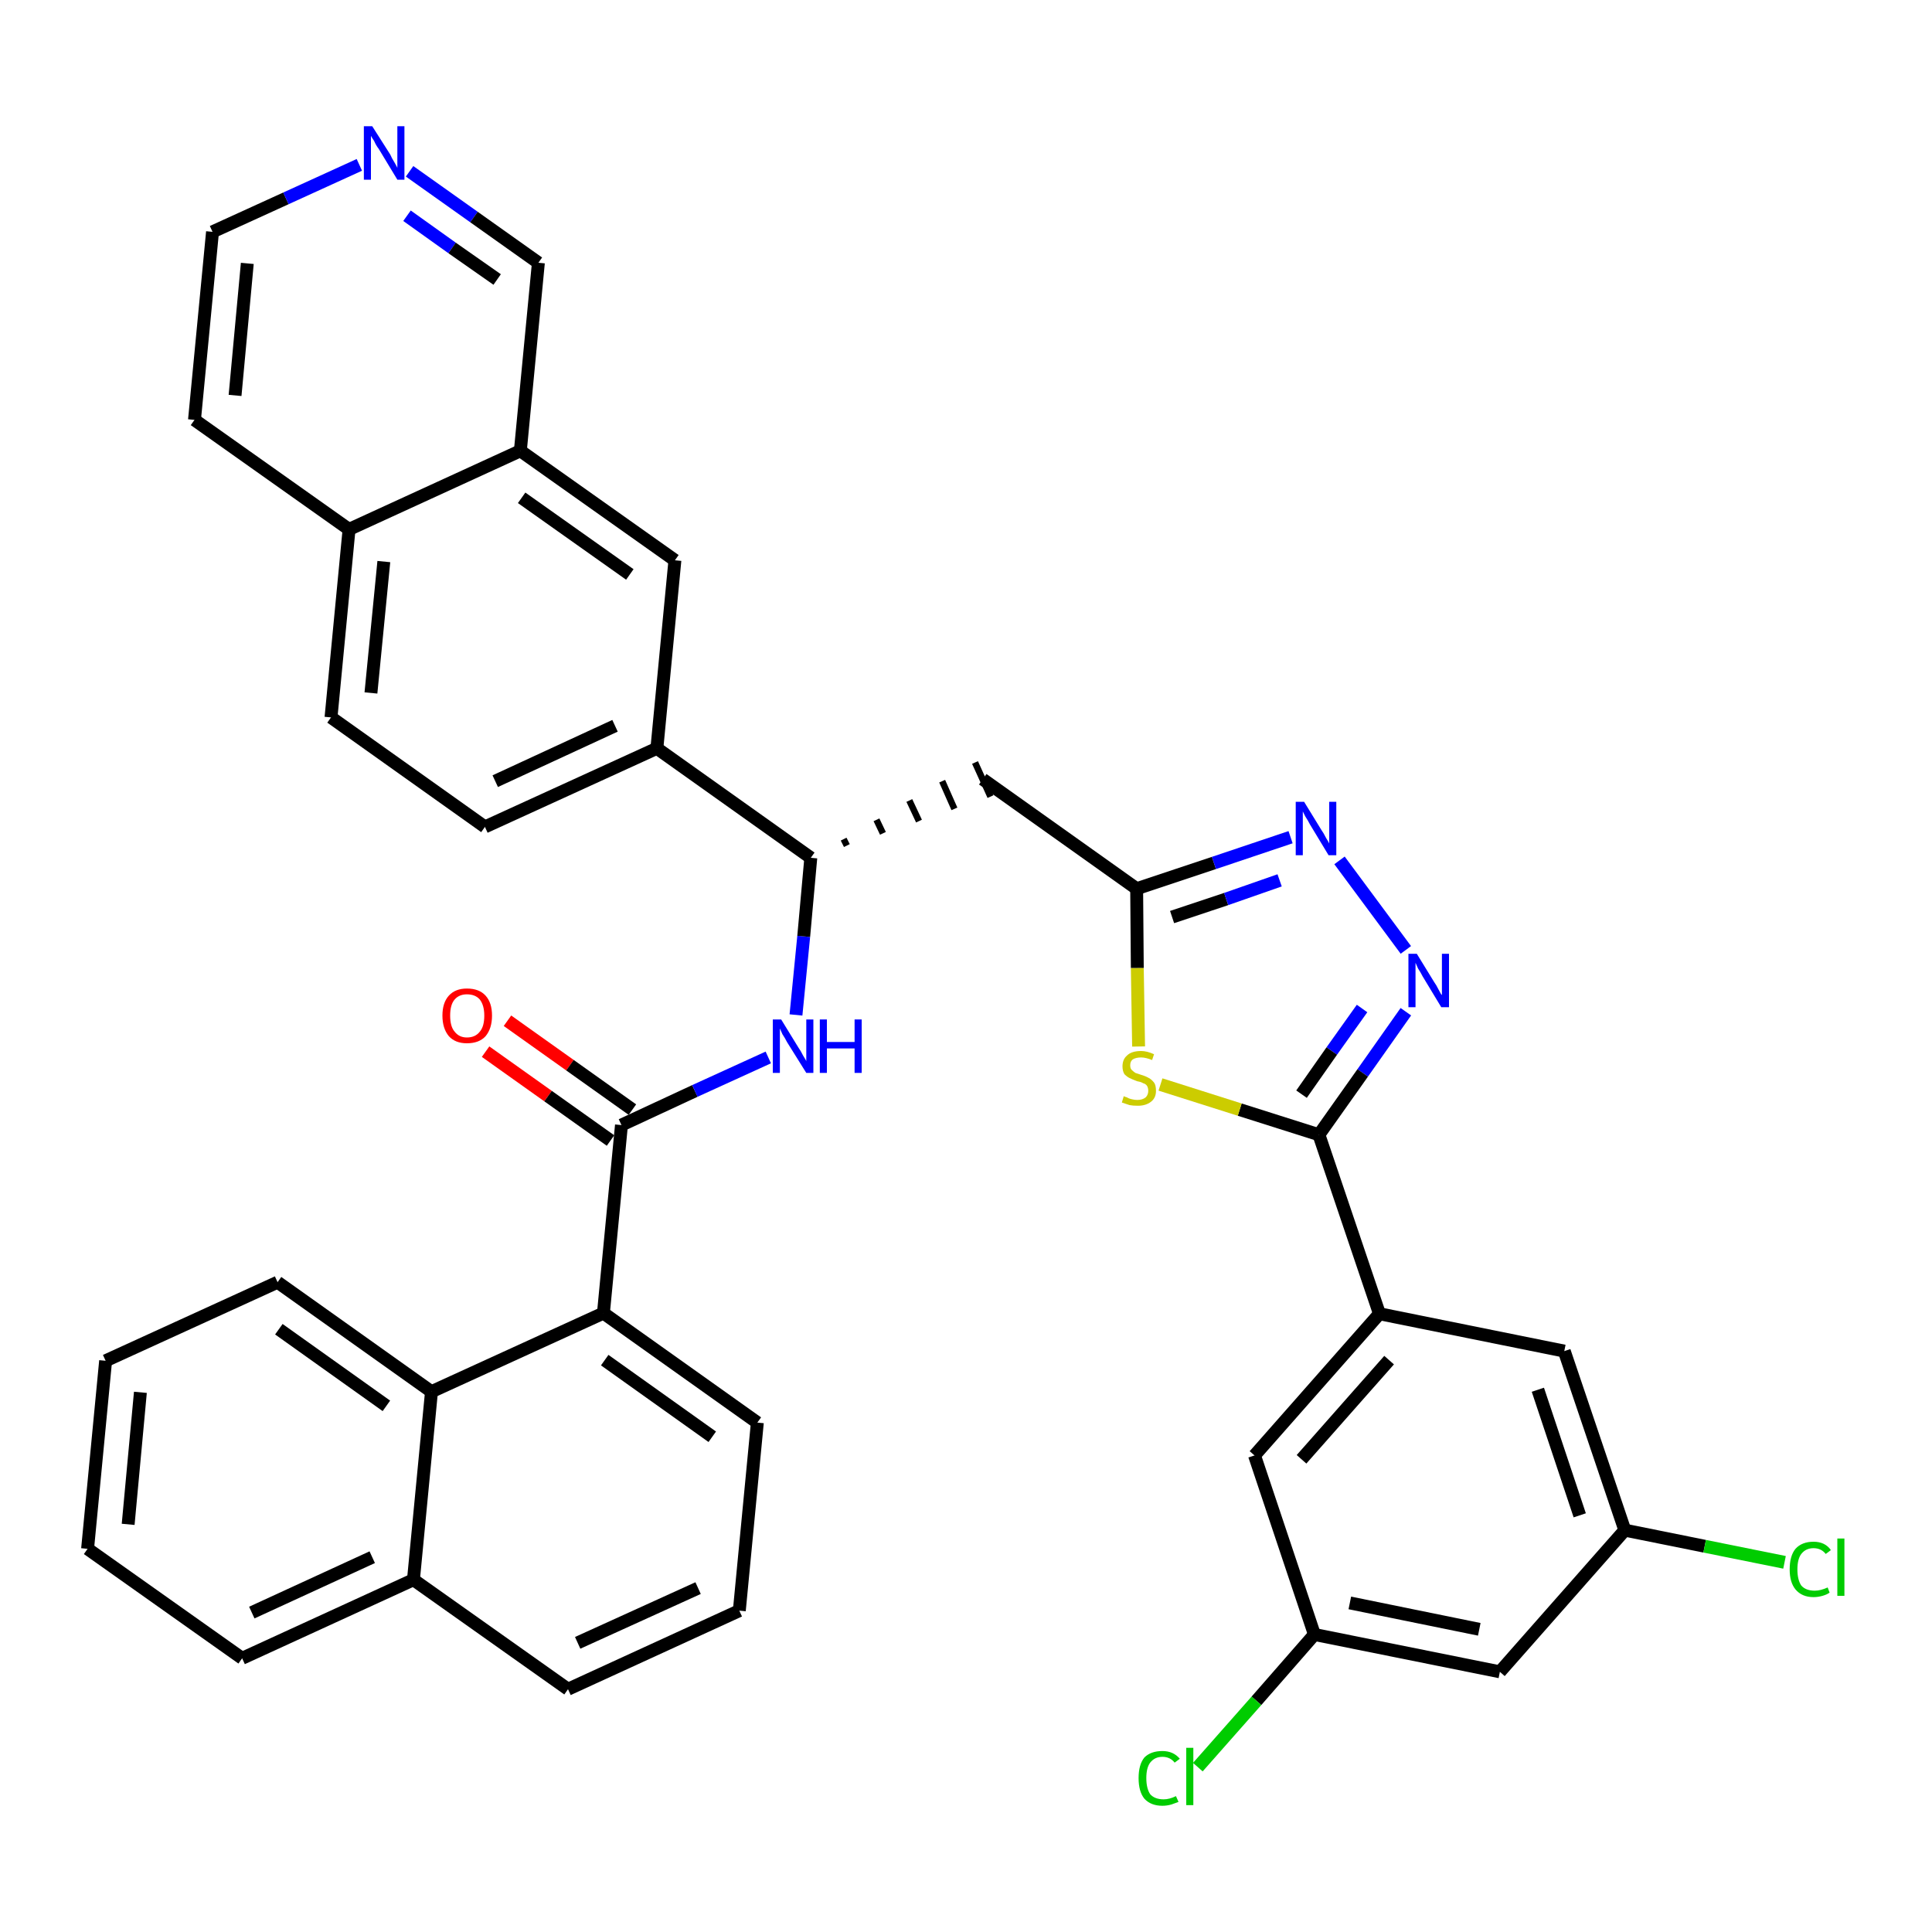 <?xml version='1.0' encoding='iso-8859-1'?>
<svg version='1.1' baseProfile='full'
              xmlns='http://www.w3.org/2000/svg'
                      xmlns:rdkit='http://www.rdkit.org/xml'
                      xmlns:xlink='http://www.w3.org/1999/xlink'
                  xml:space='preserve'
width='300px' height='300px' viewBox='0 0 300 300'>
<!-- END OF HEADER -->
<path class='bond-0 atom-0 atom-1' d='M 75.4,163.3 L 85.1,170.2' style='fill:none;fill-rule:evenodd;stroke:#FF0000;stroke-width:2.0px;stroke-linecap:butt;stroke-linejoin:miter;stroke-opacity:1' />
<path class='bond-0 atom-0 atom-1' d='M 85.1,170.2 L 94.8,177.1' style='fill:none;fill-rule:evenodd;stroke:#000000;stroke-width:2.0px;stroke-linecap:butt;stroke-linejoin:miter;stroke-opacity:1' />
<path class='bond-0 atom-0 atom-1' d='M 78.8,158.5 L 88.5,165.4' style='fill:none;fill-rule:evenodd;stroke:#FF0000;stroke-width:2.0px;stroke-linecap:butt;stroke-linejoin:miter;stroke-opacity:1' />
<path class='bond-0 atom-0 atom-1' d='M 88.5,165.4 L 98.2,172.3' style='fill:none;fill-rule:evenodd;stroke:#000000;stroke-width:2.0px;stroke-linecap:butt;stroke-linejoin:miter;stroke-opacity:1' />
<path class='bond-1 atom-1 atom-2' d='M 96.5,174.7 L 107.9,169.4' style='fill:none;fill-rule:evenodd;stroke:#000000;stroke-width:2.0px;stroke-linecap:butt;stroke-linejoin:miter;stroke-opacity:1' />
<path class='bond-1 atom-1 atom-2' d='M 107.9,169.4 L 119.3,164.2' style='fill:none;fill-rule:evenodd;stroke:#0000FF;stroke-width:2.0px;stroke-linecap:butt;stroke-linejoin:miter;stroke-opacity:1' />
<path class='bond-27 atom-1 atom-28' d='M 96.5,174.7 L 93.7,203.9' style='fill:none;fill-rule:evenodd;stroke:#000000;stroke-width:2.0px;stroke-linecap:butt;stroke-linejoin:miter;stroke-opacity:1' />
<path class='bond-2 atom-2 atom-3' d='M 123.6,157.6 L 124.8,145.4' style='fill:none;fill-rule:evenodd;stroke:#0000FF;stroke-width:2.0px;stroke-linecap:butt;stroke-linejoin:miter;stroke-opacity:1' />
<path class='bond-2 atom-2 atom-3' d='M 124.8,145.4 L 125.9,133.2' style='fill:none;fill-rule:evenodd;stroke:#000000;stroke-width:2.0px;stroke-linecap:butt;stroke-linejoin:miter;stroke-opacity:1' />
<path class='bond-3 atom-3 atom-4' d='M 131.5,131.3 L 131.0,130.3' style='fill:none;fill-rule:evenodd;stroke:#000000;stroke-width:1.0px;stroke-linecap:butt;stroke-linejoin:miter;stroke-opacity:1' />
<path class='bond-3 atom-3 atom-4' d='M 137.1,129.4 L 136.1,127.3' style='fill:none;fill-rule:evenodd;stroke:#000000;stroke-width:1.0px;stroke-linecap:butt;stroke-linejoin:miter;stroke-opacity:1' />
<path class='bond-3 atom-3 atom-4' d='M 142.7,127.5 L 141.2,124.3' style='fill:none;fill-rule:evenodd;stroke:#000000;stroke-width:1.0px;stroke-linecap:butt;stroke-linejoin:miter;stroke-opacity:1' />
<path class='bond-3 atom-3 atom-4' d='M 148.2,125.6 L 146.3,121.3' style='fill:none;fill-rule:evenodd;stroke:#000000;stroke-width:1.0px;stroke-linecap:butt;stroke-linejoin:miter;stroke-opacity:1' />
<path class='bond-3 atom-3 atom-4' d='M 153.8,123.7 L 151.4,118.4' style='fill:none;fill-rule:evenodd;stroke:#000000;stroke-width:1.0px;stroke-linecap:butt;stroke-linejoin:miter;stroke-opacity:1' />
<path class='bond-17 atom-3 atom-18' d='M 125.9,133.2 L 102.0,116.2' style='fill:none;fill-rule:evenodd;stroke:#000000;stroke-width:2.0px;stroke-linecap:butt;stroke-linejoin:miter;stroke-opacity:1' />
<path class='bond-4 atom-4 atom-5' d='M 152.6,121.0 L 176.5,138.0' style='fill:none;fill-rule:evenodd;stroke:#000000;stroke-width:2.0px;stroke-linecap:butt;stroke-linejoin:miter;stroke-opacity:1' />
<path class='bond-5 atom-5 atom-6' d='M 176.5,138.0 L 188.5,134.0' style='fill:none;fill-rule:evenodd;stroke:#000000;stroke-width:2.0px;stroke-linecap:butt;stroke-linejoin:miter;stroke-opacity:1' />
<path class='bond-5 atom-5 atom-6' d='M 188.5,134.0 L 200.4,130.0' style='fill:none;fill-rule:evenodd;stroke:#0000FF;stroke-width:2.0px;stroke-linecap:butt;stroke-linejoin:miter;stroke-opacity:1' />
<path class='bond-5 atom-5 atom-6' d='M 182.0,142.4 L 190.4,139.6' style='fill:none;fill-rule:evenodd;stroke:#000000;stroke-width:2.0px;stroke-linecap:butt;stroke-linejoin:miter;stroke-opacity:1' />
<path class='bond-5 atom-5 atom-6' d='M 190.4,139.6 L 198.7,136.7' style='fill:none;fill-rule:evenodd;stroke:#0000FF;stroke-width:2.0px;stroke-linecap:butt;stroke-linejoin:miter;stroke-opacity:1' />
<path class='bond-37 atom-17 atom-5' d='M 176.8,162.5 L 176.6,150.3' style='fill:none;fill-rule:evenodd;stroke:#CCCC00;stroke-width:2.0px;stroke-linecap:butt;stroke-linejoin:miter;stroke-opacity:1' />
<path class='bond-37 atom-17 atom-5' d='M 176.6,150.3 L 176.5,138.0' style='fill:none;fill-rule:evenodd;stroke:#000000;stroke-width:2.0px;stroke-linecap:butt;stroke-linejoin:miter;stroke-opacity:1' />
<path class='bond-6 atom-6 atom-7' d='M 208.0,133.6 L 218.3,147.5' style='fill:none;fill-rule:evenodd;stroke:#0000FF;stroke-width:2.0px;stroke-linecap:butt;stroke-linejoin:miter;stroke-opacity:1' />
<path class='bond-7 atom-7 atom-8' d='M 218.3,157.1 L 211.6,166.6' style='fill:none;fill-rule:evenodd;stroke:#0000FF;stroke-width:2.0px;stroke-linecap:butt;stroke-linejoin:miter;stroke-opacity:1' />
<path class='bond-7 atom-7 atom-8' d='M 211.6,166.6 L 204.8,176.2' style='fill:none;fill-rule:evenodd;stroke:#000000;stroke-width:2.0px;stroke-linecap:butt;stroke-linejoin:miter;stroke-opacity:1' />
<path class='bond-7 atom-7 atom-8' d='M 211.5,156.6 L 206.8,163.2' style='fill:none;fill-rule:evenodd;stroke:#0000FF;stroke-width:2.0px;stroke-linecap:butt;stroke-linejoin:miter;stroke-opacity:1' />
<path class='bond-7 atom-7 atom-8' d='M 206.8,163.2 L 202.1,169.9' style='fill:none;fill-rule:evenodd;stroke:#000000;stroke-width:2.0px;stroke-linecap:butt;stroke-linejoin:miter;stroke-opacity:1' />
<path class='bond-8 atom-8 atom-9' d='M 204.8,176.2 L 214.2,204.0' style='fill:none;fill-rule:evenodd;stroke:#000000;stroke-width:2.0px;stroke-linecap:butt;stroke-linejoin:miter;stroke-opacity:1' />
<path class='bond-16 atom-8 atom-17' d='M 204.8,176.2 L 192.5,172.3' style='fill:none;fill-rule:evenodd;stroke:#000000;stroke-width:2.0px;stroke-linecap:butt;stroke-linejoin:miter;stroke-opacity:1' />
<path class='bond-16 atom-8 atom-17' d='M 192.5,172.3 L 180.2,168.4' style='fill:none;fill-rule:evenodd;stroke:#CCCC00;stroke-width:2.0px;stroke-linecap:butt;stroke-linejoin:miter;stroke-opacity:1' />
<path class='bond-9 atom-9 atom-10' d='M 214.2,204.0 L 194.8,226.0' style='fill:none;fill-rule:evenodd;stroke:#000000;stroke-width:2.0px;stroke-linecap:butt;stroke-linejoin:miter;stroke-opacity:1' />
<path class='bond-9 atom-9 atom-10' d='M 215.7,211.2 L 202.1,226.6' style='fill:none;fill-rule:evenodd;stroke:#000000;stroke-width:2.0px;stroke-linecap:butt;stroke-linejoin:miter;stroke-opacity:1' />
<path class='bond-40 atom-16 atom-9' d='M 242.9,209.8 L 214.2,204.0' style='fill:none;fill-rule:evenodd;stroke:#000000;stroke-width:2.0px;stroke-linecap:butt;stroke-linejoin:miter;stroke-opacity:1' />
<path class='bond-10 atom-10 atom-11' d='M 194.8,226.0 L 204.1,253.8' style='fill:none;fill-rule:evenodd;stroke:#000000;stroke-width:2.0px;stroke-linecap:butt;stroke-linejoin:miter;stroke-opacity:1' />
<path class='bond-11 atom-11 atom-12' d='M 204.1,253.8 L 195.1,264.1' style='fill:none;fill-rule:evenodd;stroke:#000000;stroke-width:2.0px;stroke-linecap:butt;stroke-linejoin:miter;stroke-opacity:1' />
<path class='bond-11 atom-11 atom-12' d='M 195.1,264.1 L 186.0,274.4' style='fill:none;fill-rule:evenodd;stroke:#00CC00;stroke-width:2.0px;stroke-linecap:butt;stroke-linejoin:miter;stroke-opacity:1' />
<path class='bond-12 atom-11 atom-13' d='M 204.1,253.8 L 232.9,259.6' style='fill:none;fill-rule:evenodd;stroke:#000000;stroke-width:2.0px;stroke-linecap:butt;stroke-linejoin:miter;stroke-opacity:1' />
<path class='bond-12 atom-11 atom-13' d='M 209.6,248.9 L 229.7,253.0' style='fill:none;fill-rule:evenodd;stroke:#000000;stroke-width:2.0px;stroke-linecap:butt;stroke-linejoin:miter;stroke-opacity:1' />
<path class='bond-13 atom-13 atom-14' d='M 232.9,259.6 L 252.3,237.6' style='fill:none;fill-rule:evenodd;stroke:#000000;stroke-width:2.0px;stroke-linecap:butt;stroke-linejoin:miter;stroke-opacity:1' />
<path class='bond-14 atom-14 atom-15' d='M 252.3,237.6 L 264.7,240.1' style='fill:none;fill-rule:evenodd;stroke:#000000;stroke-width:2.0px;stroke-linecap:butt;stroke-linejoin:miter;stroke-opacity:1' />
<path class='bond-14 atom-14 atom-15' d='M 264.7,240.1 L 277.1,242.6' style='fill:none;fill-rule:evenodd;stroke:#00CC00;stroke-width:2.0px;stroke-linecap:butt;stroke-linejoin:miter;stroke-opacity:1' />
<path class='bond-15 atom-14 atom-16' d='M 252.3,237.6 L 242.9,209.8' style='fill:none;fill-rule:evenodd;stroke:#000000;stroke-width:2.0px;stroke-linecap:butt;stroke-linejoin:miter;stroke-opacity:1' />
<path class='bond-15 atom-14 atom-16' d='M 245.3,235.3 L 238.8,215.8' style='fill:none;fill-rule:evenodd;stroke:#000000;stroke-width:2.0px;stroke-linecap:butt;stroke-linejoin:miter;stroke-opacity:1' />
<path class='bond-18 atom-18 atom-19' d='M 102.0,116.2 L 75.3,128.4' style='fill:none;fill-rule:evenodd;stroke:#000000;stroke-width:2.0px;stroke-linecap:butt;stroke-linejoin:miter;stroke-opacity:1' />
<path class='bond-18 atom-18 atom-19' d='M 95.5,112.7 L 76.9,121.3' style='fill:none;fill-rule:evenodd;stroke:#000000;stroke-width:2.0px;stroke-linecap:butt;stroke-linejoin:miter;stroke-opacity:1' />
<path class='bond-38 atom-27 atom-18' d='M 104.8,87.0 L 102.0,116.2' style='fill:none;fill-rule:evenodd;stroke:#000000;stroke-width:2.0px;stroke-linecap:butt;stroke-linejoin:miter;stroke-opacity:1' />
<path class='bond-19 atom-19 atom-20' d='M 75.3,128.4 L 51.4,111.4' style='fill:none;fill-rule:evenodd;stroke:#000000;stroke-width:2.0px;stroke-linecap:butt;stroke-linejoin:miter;stroke-opacity:1' />
<path class='bond-20 atom-20 atom-21' d='M 51.4,111.4 L 54.2,82.2' style='fill:none;fill-rule:evenodd;stroke:#000000;stroke-width:2.0px;stroke-linecap:butt;stroke-linejoin:miter;stroke-opacity:1' />
<path class='bond-20 atom-20 atom-21' d='M 57.6,107.6 L 59.6,87.2' style='fill:none;fill-rule:evenodd;stroke:#000000;stroke-width:2.0px;stroke-linecap:butt;stroke-linejoin:miter;stroke-opacity:1' />
<path class='bond-21 atom-21 atom-22' d='M 54.2,82.2 L 30.2,65.2' style='fill:none;fill-rule:evenodd;stroke:#000000;stroke-width:2.0px;stroke-linecap:butt;stroke-linejoin:miter;stroke-opacity:1' />
<path class='bond-41 atom-26 atom-21' d='M 80.8,70.0 L 54.2,82.2' style='fill:none;fill-rule:evenodd;stroke:#000000;stroke-width:2.0px;stroke-linecap:butt;stroke-linejoin:miter;stroke-opacity:1' />
<path class='bond-22 atom-22 atom-23' d='M 30.2,65.2 L 33.0,36.0' style='fill:none;fill-rule:evenodd;stroke:#000000;stroke-width:2.0px;stroke-linecap:butt;stroke-linejoin:miter;stroke-opacity:1' />
<path class='bond-22 atom-22 atom-23' d='M 36.5,61.4 L 38.4,40.9' style='fill:none;fill-rule:evenodd;stroke:#000000;stroke-width:2.0px;stroke-linecap:butt;stroke-linejoin:miter;stroke-opacity:1' />
<path class='bond-23 atom-23 atom-24' d='M 33.0,36.0 L 44.4,30.8' style='fill:none;fill-rule:evenodd;stroke:#000000;stroke-width:2.0px;stroke-linecap:butt;stroke-linejoin:miter;stroke-opacity:1' />
<path class='bond-23 atom-23 atom-24' d='M 44.4,30.8 L 55.8,25.6' style='fill:none;fill-rule:evenodd;stroke:#0000FF;stroke-width:2.0px;stroke-linecap:butt;stroke-linejoin:miter;stroke-opacity:1' />
<path class='bond-24 atom-24 atom-25' d='M 63.6,26.6 L 73.6,33.7' style='fill:none;fill-rule:evenodd;stroke:#0000FF;stroke-width:2.0px;stroke-linecap:butt;stroke-linejoin:miter;stroke-opacity:1' />
<path class='bond-24 atom-24 atom-25' d='M 73.6,33.7 L 83.6,40.8' style='fill:none;fill-rule:evenodd;stroke:#000000;stroke-width:2.0px;stroke-linecap:butt;stroke-linejoin:miter;stroke-opacity:1' />
<path class='bond-24 atom-24 atom-25' d='M 63.2,33.5 L 70.2,38.5' style='fill:none;fill-rule:evenodd;stroke:#0000FF;stroke-width:2.0px;stroke-linecap:butt;stroke-linejoin:miter;stroke-opacity:1' />
<path class='bond-24 atom-24 atom-25' d='M 70.2,38.5 L 77.2,43.4' style='fill:none;fill-rule:evenodd;stroke:#000000;stroke-width:2.0px;stroke-linecap:butt;stroke-linejoin:miter;stroke-opacity:1' />
<path class='bond-25 atom-25 atom-26' d='M 83.6,40.8 L 80.8,70.0' style='fill:none;fill-rule:evenodd;stroke:#000000;stroke-width:2.0px;stroke-linecap:butt;stroke-linejoin:miter;stroke-opacity:1' />
<path class='bond-26 atom-26 atom-27' d='M 80.8,70.0 L 104.8,87.0' style='fill:none;fill-rule:evenodd;stroke:#000000;stroke-width:2.0px;stroke-linecap:butt;stroke-linejoin:miter;stroke-opacity:1' />
<path class='bond-26 atom-26 atom-27' d='M 81.0,77.3 L 97.8,89.2' style='fill:none;fill-rule:evenodd;stroke:#000000;stroke-width:2.0px;stroke-linecap:butt;stroke-linejoin:miter;stroke-opacity:1' />
<path class='bond-28 atom-28 atom-29' d='M 93.7,203.9 L 117.6,220.9' style='fill:none;fill-rule:evenodd;stroke:#000000;stroke-width:2.0px;stroke-linecap:butt;stroke-linejoin:miter;stroke-opacity:1' />
<path class='bond-28 atom-28 atom-29' d='M 93.9,211.2 L 110.6,223.1' style='fill:none;fill-rule:evenodd;stroke:#000000;stroke-width:2.0px;stroke-linecap:butt;stroke-linejoin:miter;stroke-opacity:1' />
<path class='bond-39 atom-37 atom-28' d='M 67.0,216.1 L 93.7,203.9' style='fill:none;fill-rule:evenodd;stroke:#000000;stroke-width:2.0px;stroke-linecap:butt;stroke-linejoin:miter;stroke-opacity:1' />
<path class='bond-29 atom-29 atom-30' d='M 117.6,220.9 L 114.8,250.1' style='fill:none;fill-rule:evenodd;stroke:#000000;stroke-width:2.0px;stroke-linecap:butt;stroke-linejoin:miter;stroke-opacity:1' />
<path class='bond-30 atom-30 atom-31' d='M 114.8,250.1 L 88.2,262.3' style='fill:none;fill-rule:evenodd;stroke:#000000;stroke-width:2.0px;stroke-linecap:butt;stroke-linejoin:miter;stroke-opacity:1' />
<path class='bond-30 atom-30 atom-31' d='M 108.4,246.6 L 89.7,255.1' style='fill:none;fill-rule:evenodd;stroke:#000000;stroke-width:2.0px;stroke-linecap:butt;stroke-linejoin:miter;stroke-opacity:1' />
<path class='bond-31 atom-31 atom-32' d='M 88.2,262.3 L 64.2,245.3' style='fill:none;fill-rule:evenodd;stroke:#000000;stroke-width:2.0px;stroke-linecap:butt;stroke-linejoin:miter;stroke-opacity:1' />
<path class='bond-32 atom-32 atom-33' d='M 64.2,245.3 L 37.6,257.5' style='fill:none;fill-rule:evenodd;stroke:#000000;stroke-width:2.0px;stroke-linecap:butt;stroke-linejoin:miter;stroke-opacity:1' />
<path class='bond-32 atom-32 atom-33' d='M 57.8,241.8 L 39.1,250.4' style='fill:none;fill-rule:evenodd;stroke:#000000;stroke-width:2.0px;stroke-linecap:butt;stroke-linejoin:miter;stroke-opacity:1' />
<path class='bond-42 atom-37 atom-32' d='M 67.0,216.1 L 64.2,245.3' style='fill:none;fill-rule:evenodd;stroke:#000000;stroke-width:2.0px;stroke-linecap:butt;stroke-linejoin:miter;stroke-opacity:1' />
<path class='bond-33 atom-33 atom-34' d='M 37.6,257.5 L 13.6,240.5' style='fill:none;fill-rule:evenodd;stroke:#000000;stroke-width:2.0px;stroke-linecap:butt;stroke-linejoin:miter;stroke-opacity:1' />
<path class='bond-34 atom-34 atom-35' d='M 13.6,240.5 L 16.4,211.3' style='fill:none;fill-rule:evenodd;stroke:#000000;stroke-width:2.0px;stroke-linecap:butt;stroke-linejoin:miter;stroke-opacity:1' />
<path class='bond-34 atom-34 atom-35' d='M 19.9,236.7 L 21.8,216.2' style='fill:none;fill-rule:evenodd;stroke:#000000;stroke-width:2.0px;stroke-linecap:butt;stroke-linejoin:miter;stroke-opacity:1' />
<path class='bond-35 atom-35 atom-36' d='M 16.4,211.3 L 43.1,199.1' style='fill:none;fill-rule:evenodd;stroke:#000000;stroke-width:2.0px;stroke-linecap:butt;stroke-linejoin:miter;stroke-opacity:1' />
<path class='bond-36 atom-36 atom-37' d='M 43.1,199.1 L 67.0,216.1' style='fill:none;fill-rule:evenodd;stroke:#000000;stroke-width:2.0px;stroke-linecap:butt;stroke-linejoin:miter;stroke-opacity:1' />
<path class='bond-36 atom-36 atom-37' d='M 43.3,206.4 L 60.0,218.3' style='fill:none;fill-rule:evenodd;stroke:#000000;stroke-width:2.0px;stroke-linecap:butt;stroke-linejoin:miter;stroke-opacity:1' />
<path  class='atom-0' d='M 68.7 157.7
Q 68.7 155.7, 69.7 154.6
Q 70.7 153.5, 72.5 153.5
Q 74.4 153.5, 75.4 154.6
Q 76.4 155.7, 76.4 157.7
Q 76.4 159.7, 75.4 160.9
Q 74.4 162.0, 72.5 162.0
Q 70.7 162.0, 69.7 160.9
Q 68.7 159.7, 68.7 157.7
M 72.5 161.1
Q 73.8 161.1, 74.5 160.2
Q 75.2 159.4, 75.2 157.7
Q 75.2 156.1, 74.5 155.2
Q 73.8 154.4, 72.5 154.4
Q 71.3 154.4, 70.6 155.2
Q 69.9 156.0, 69.9 157.7
Q 69.9 159.4, 70.6 160.2
Q 71.3 161.1, 72.5 161.1
' fill='#FF0000'/>
<path  class='atom-2' d='M 121.3 158.3
L 124.0 162.7
Q 124.3 163.1, 124.7 163.9
Q 125.2 164.7, 125.2 164.8
L 125.2 158.3
L 126.3 158.3
L 126.3 166.6
L 125.2 166.6
L 122.2 161.8
Q 121.9 161.2, 121.5 160.6
Q 121.2 159.9, 121.1 159.7
L 121.1 166.6
L 120.0 166.6
L 120.0 158.3
L 121.3 158.3
' fill='#0000FF'/>
<path  class='atom-2' d='M 127.3 158.3
L 128.4 158.3
L 128.4 161.8
L 132.7 161.8
L 132.7 158.3
L 133.8 158.3
L 133.8 166.6
L 132.7 166.6
L 132.7 162.8
L 128.4 162.8
L 128.4 166.6
L 127.3 166.6
L 127.3 158.3
' fill='#0000FF'/>
<path  class='atom-6' d='M 202.5 124.5
L 205.2 128.9
Q 205.5 129.3, 205.9 130.1
Q 206.4 130.9, 206.4 131.0
L 206.4 124.5
L 207.5 124.5
L 207.5 132.8
L 206.3 132.8
L 203.4 128.0
Q 203.1 127.4, 202.7 126.8
Q 202.4 126.2, 202.3 126.0
L 202.3 132.8
L 201.2 132.8
L 201.2 124.5
L 202.5 124.5
' fill='#0000FF'/>
<path  class='atom-7' d='M 220.0 148.1
L 222.7 152.5
Q 223.0 152.9, 223.4 153.7
Q 223.8 154.5, 223.9 154.5
L 223.9 148.1
L 225.0 148.1
L 225.0 156.4
L 223.8 156.4
L 220.9 151.6
Q 220.6 151.0, 220.2 150.4
Q 219.9 149.7, 219.8 149.5
L 219.8 156.4
L 218.7 156.4
L 218.7 148.1
L 220.0 148.1
' fill='#0000FF'/>
<path  class='atom-12' d='M 176.8 276.1
Q 176.8 274.0, 177.7 272.9
Q 178.7 271.9, 180.5 271.9
Q 182.2 271.9, 183.2 273.1
L 182.4 273.7
Q 181.7 272.8, 180.5 272.8
Q 179.3 272.8, 178.6 273.7
Q 178.0 274.5, 178.0 276.1
Q 178.0 277.7, 178.6 278.6
Q 179.3 279.4, 180.7 279.4
Q 181.6 279.4, 182.6 278.9
L 183.0 279.8
Q 182.5 280.0, 181.9 280.2
Q 181.2 280.4, 180.5 280.4
Q 178.7 280.4, 177.7 279.3
Q 176.8 278.2, 176.8 276.1
' fill='#00CC00'/>
<path  class='atom-12' d='M 184.2 271.4
L 185.3 271.4
L 185.3 280.3
L 184.2 280.3
L 184.2 271.4
' fill='#00CC00'/>
<path  class='atom-15' d='M 277.9 243.7
Q 277.9 241.6, 278.8 240.5
Q 279.8 239.4, 281.6 239.4
Q 283.4 239.4, 284.3 240.7
L 283.5 241.3
Q 282.8 240.4, 281.6 240.4
Q 280.4 240.4, 279.7 241.3
Q 279.1 242.1, 279.1 243.7
Q 279.1 245.3, 279.7 246.2
Q 280.4 247.0, 281.8 247.0
Q 282.7 247.0, 283.8 246.5
L 284.1 247.3
Q 283.7 247.6, 283.0 247.8
Q 282.3 248.0, 281.6 248.0
Q 279.8 248.0, 278.8 246.8
Q 277.9 245.7, 277.9 243.7
' fill='#00CC00'/>
<path  class='atom-15' d='M 285.3 238.9
L 286.4 238.9
L 286.4 247.8
L 285.3 247.8
L 285.3 238.9
' fill='#00CC00'/>
<path  class='atom-17' d='M 174.5 170.2
Q 174.6 170.3, 175.0 170.4
Q 175.3 170.6, 175.8 170.7
Q 176.2 170.8, 176.6 170.8
Q 177.4 170.8, 177.9 170.4
Q 178.3 170.0, 178.3 169.4
Q 178.3 168.9, 178.1 168.6
Q 177.9 168.3, 177.5 168.2
Q 177.2 168.0, 176.6 167.9
Q 175.8 167.6, 175.4 167.4
Q 175.0 167.2, 174.6 166.8
Q 174.3 166.3, 174.3 165.6
Q 174.3 164.5, 175.0 163.9
Q 175.7 163.2, 177.2 163.2
Q 178.1 163.2, 179.2 163.7
L 178.9 164.6
Q 177.9 164.2, 177.2 164.2
Q 176.4 164.2, 175.9 164.5
Q 175.5 164.8, 175.5 165.4
Q 175.5 165.9, 175.7 166.1
Q 176.0 166.4, 176.3 166.6
Q 176.6 166.7, 177.2 166.9
Q 177.9 167.1, 178.4 167.4
Q 178.8 167.6, 179.2 168.1
Q 179.5 168.5, 179.5 169.4
Q 179.5 170.5, 178.7 171.1
Q 177.9 171.7, 176.7 171.7
Q 175.9 171.7, 175.4 171.6
Q 174.8 171.4, 174.2 171.2
L 174.5 170.2
' fill='#CCCC00'/>
<path  class='atom-24' d='M 57.8 19.6
L 60.6 24.0
Q 60.8 24.5, 61.3 25.3
Q 61.7 26.0, 61.7 26.1
L 61.7 19.6
L 62.8 19.6
L 62.8 27.9
L 61.7 27.9
L 58.8 23.1
Q 58.4 22.6, 58.1 21.9
Q 57.7 21.3, 57.6 21.1
L 57.6 27.9
L 56.5 27.9
L 56.5 19.6
L 57.8 19.6
' fill='#0000FF'/>
</svg>

